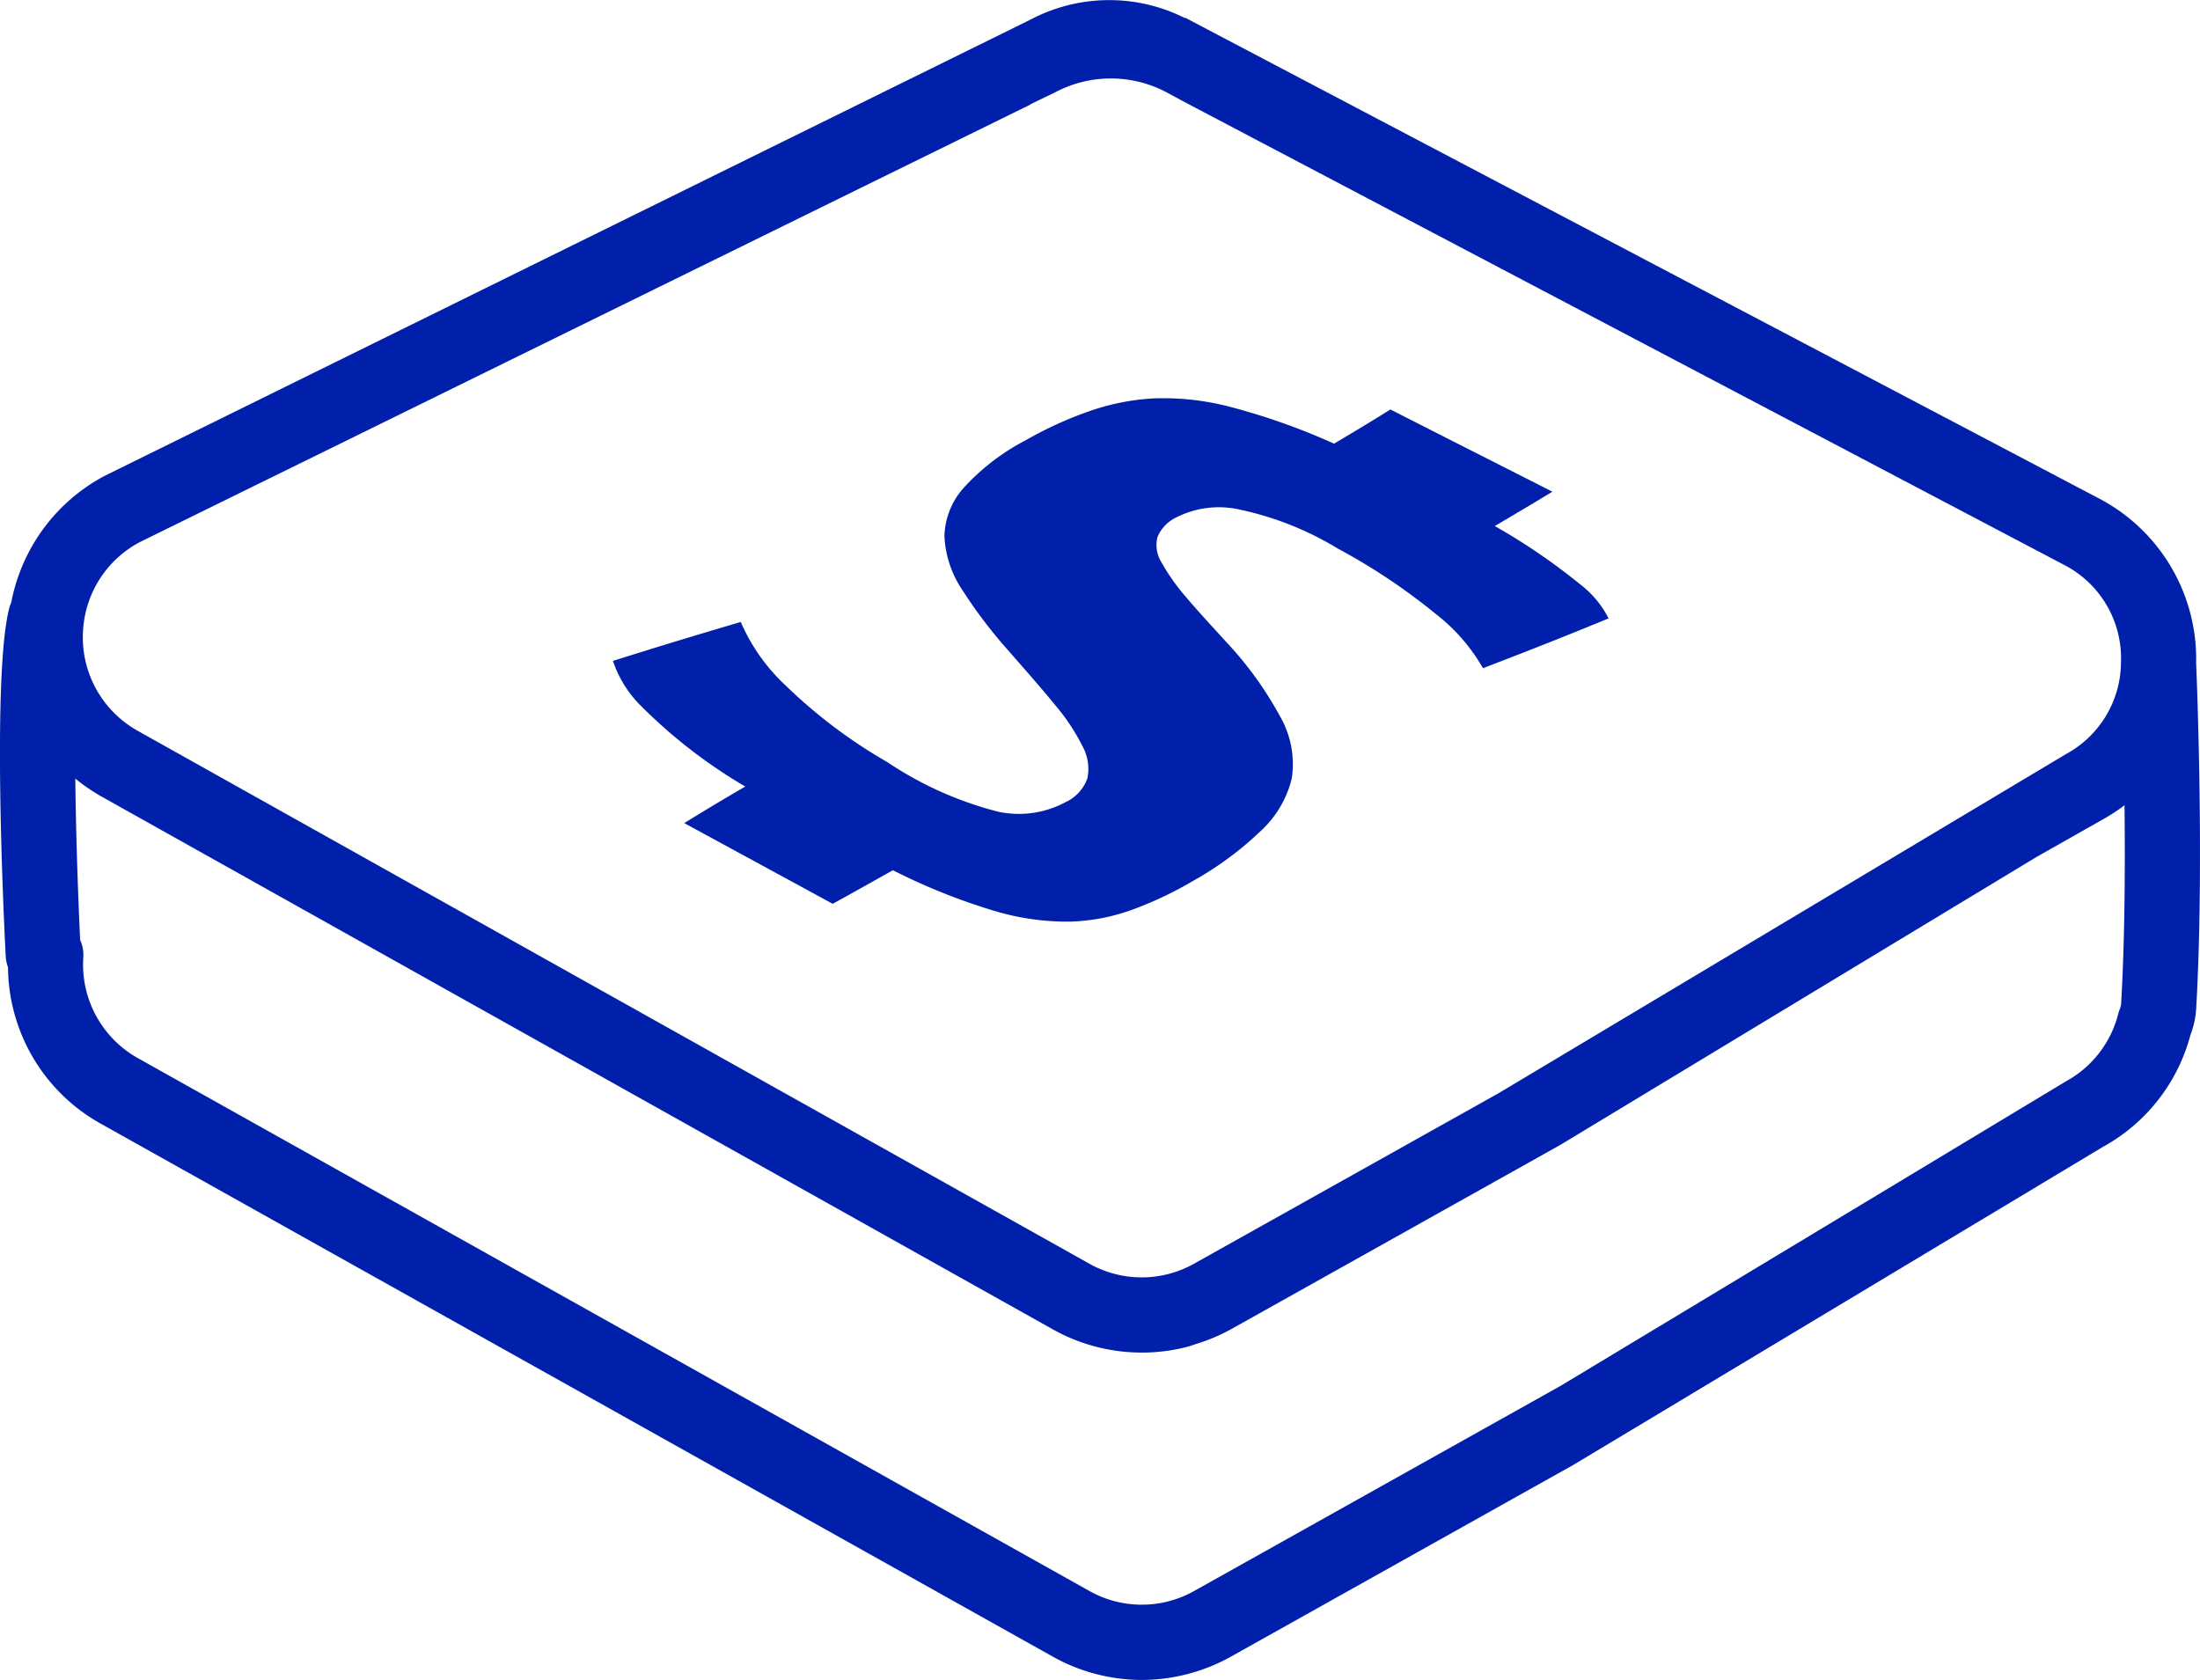 <svg xmlns="http://www.w3.org/2000/svg" width="52.411" height="40.02" viewBox="0 0 52.411 40.02">
  <g id="Grupo_42507" data-name="Grupo 42507" transform="translate(-940.227 805.007)">
    <path id="Trazado_46051" data-name="Trazado 46051" d="M992.546-789.209a4.319,4.319,0,0,0-2.269-3.9l-21.82-11.479v.012a4.015,4.015,0,0,0-3.674.033l-22.056,10.868a4.331,4.331,0,0,0-2.233,3.026.8.8,0,0,0-.039.1c-.415,1.522-.15,7.2-.092,8.321a.9.9,0,0,0,.055.265,4.3,4.3,0,0,0,2.218,3.729L965.3-765.547a4.358,4.358,0,0,0,2.127.56,4.383,4.383,0,0,0,2.131-.559l8.16-4.569,12.611-7.573a4.29,4.29,0,0,0,2.08-2.66,2.106,2.106,0,0,0,.138-.631C992.741-784.33,992.567-788.712,992.546-789.209Zm-50.315-1.018a2.545,2.545,0,0,1,1.335-1.87l21.216-10.423v-.007l.573-.276a2.842,2.842,0,0,1,1.337-.335,2.837,2.837,0,0,1,1.363.35l.347.188,21.022,11.062a2.5,2.5,0,0,1,1.331,2.313v.031a2.5,2.5,0,0,1-1.312,2.152l-13.521,8.081-7.242,4.054a2.55,2.55,0,0,1-2.508,0l-22.66-12.688a2.632,2.632,0,0,1-.332-.221A2.549,2.549,0,0,1,942.232-790.227Zm48.526,9.148v.009a.7.7,0,0,1-.04.128.908.908,0,0,0-.029.094,2.539,2.539,0,0,1-1.243,1.6L977.417-772l-8.735,4.89a2.548,2.548,0,0,1-2.508,0L943.512-779.8a2.553,2.553,0,0,1-1.3-2.4.9.9,0,0,0-.076-.417c-.048-1.023-.1-2.482-.115-3.842l.027.022a4.383,4.383,0,0,0,.588.4L965.3-773.344a4.34,4.34,0,0,0,3.217.42c.048-.013.094-.029.141-.045l.067-.023a4.364,4.364,0,0,0,.833-.352l7.848-4.393,11.332-6.852,1.589-.9a4.446,4.446,0,0,0,.513-.335h0C990.86-783.944,990.833-782.352,990.758-781.08Z" transform="translate(0)" fill="#0020ab"/>
    <g id="Grupo_42506" data-name="Grupo 42506" transform="translate(954.829 -795.522)">
      <g id="Grupo_42505" data-name="Grupo 42505" transform="translate(0 0)">
        <path id="Trazado_46052" data-name="Trazado 46052" d="M967.851-779.859a12.3,12.3,0,0,1-2.512-1.949,2.729,2.729,0,0,1-.64-1.044c1.1-.346,1.725-.537,3.045-.928a4.514,4.514,0,0,0,1.078,1.522,12.2,12.2,0,0,0,2.417,1.819,8.522,8.522,0,0,0,2.632,1.178,2.352,2.352,0,0,0,1.609-.225.99.99,0,0,0,.522-.568,1.116,1.116,0,0,0-.107-.748,4.962,4.962,0,0,0-.67-1.009c-.316-.388-.708-.832-1.134-1.319a11.38,11.38,0,0,1-1.061-1.4,2.507,2.507,0,0,1-.434-1.3,1.8,1.8,0,0,1,.493-1.182,5.371,5.371,0,0,1,1.461-1.106,9.032,9.032,0,0,1,1.479-.676,5.535,5.535,0,0,1,1.55-.311,6.25,6.25,0,0,1,1.843.206,15.772,15.772,0,0,1,2.457.872c.672-.4.953-.571,1.342-.815,1.51.77,2.381,1.208,3.859,1.959-.411.251-.7.421-1.372.819a14.538,14.538,0,0,1,2.024,1.381,2.346,2.346,0,0,1,.686.819c-1.055.433-1.675.68-2.992,1.186a4.38,4.38,0,0,0-1.128-1.295,14.562,14.562,0,0,0-2.33-1.555,7.5,7.5,0,0,0-2.357-.933,2.248,2.248,0,0,0-1.5.195.9.9,0,0,0-.44.465.784.784,0,0,0,.1.608,4.833,4.833,0,0,0,.573.811c.257.307.593.669.968,1.081a8.575,8.575,0,0,1,1.28,1.77,2.278,2.278,0,0,1,.279,1.479,2.508,2.508,0,0,1-.759,1.27A7.887,7.887,0,0,1,978.5-777.6a8.772,8.772,0,0,1-1.383.658,4.72,4.72,0,0,1-1.5.3,6,6,0,0,1-1.807-.248,14.626,14.626,0,0,1-2.441-.975c-.757.424-1.063.595-1.434.8-1.371-.747-2.139-1.162-3.536-1.923C966.8-779.236,967.1-779.42,967.851-779.859Z" transform="translate(-964.699 789.111)" fill="#0020ab"/>
      </g>
    </g>
  </g>
</svg>
